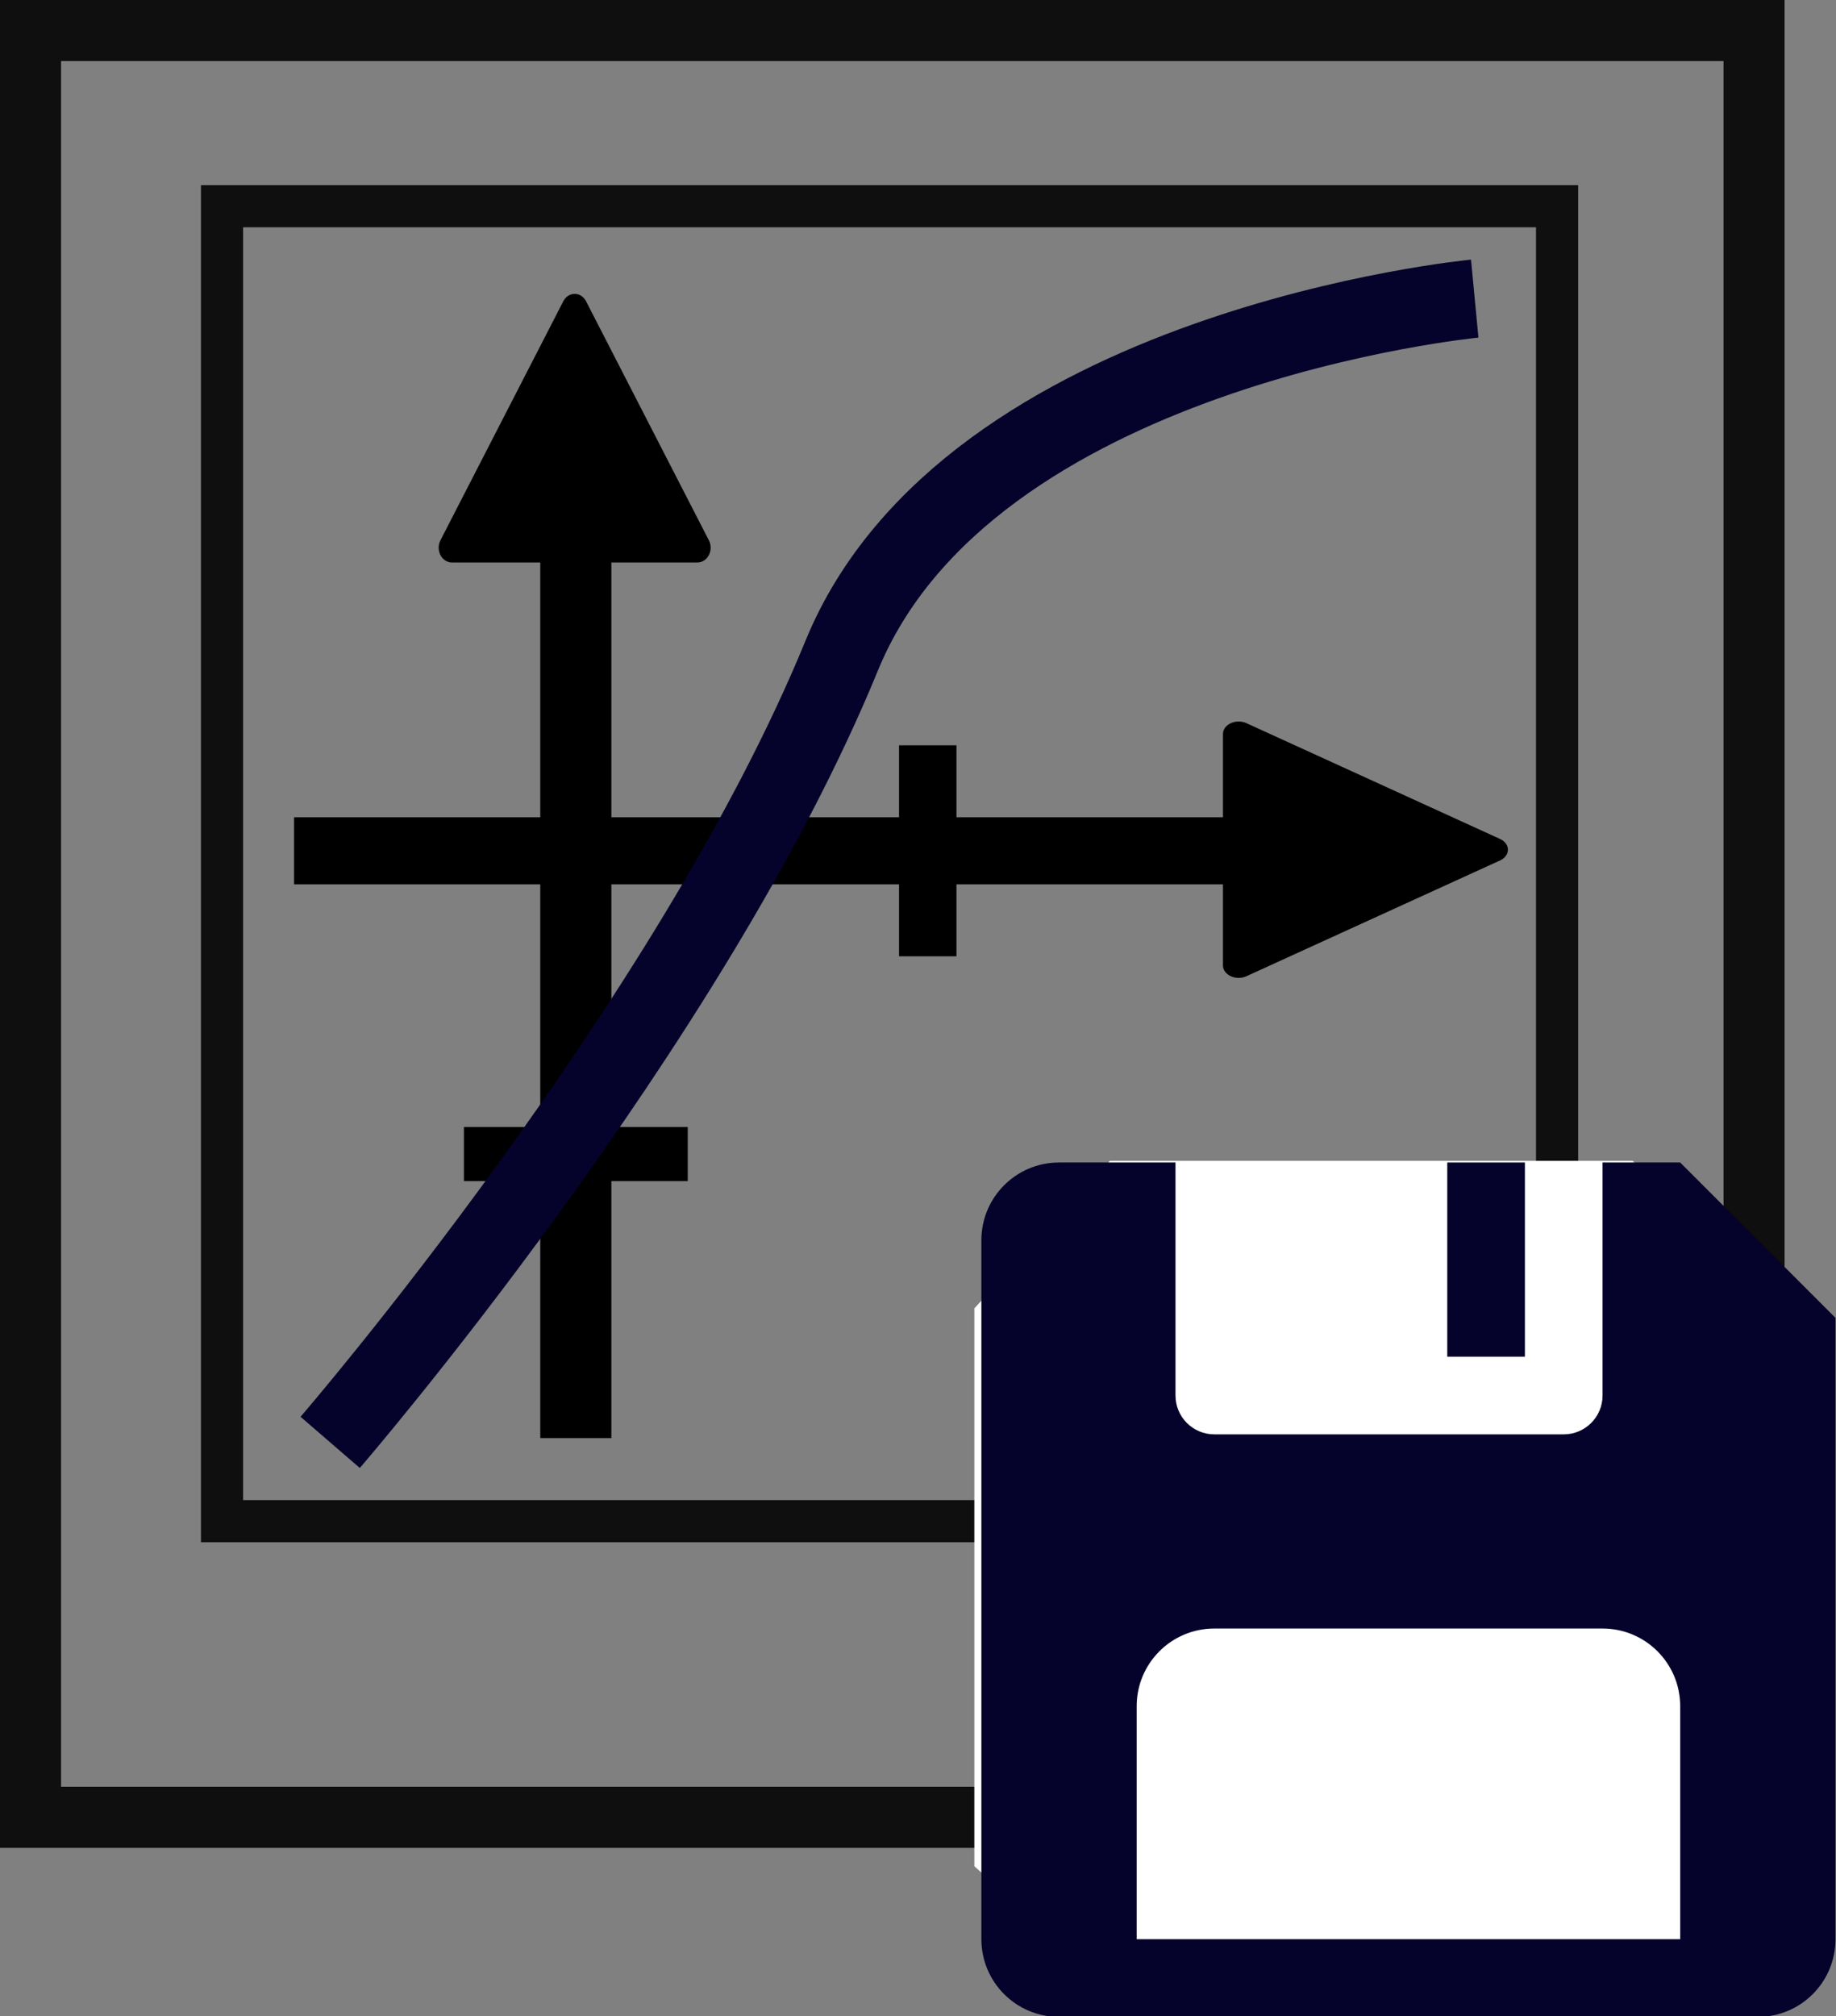 <?xml version="1.0" encoding="UTF-8" standalone="no"?>
<svg
   xmlns:dc="http://purl.org/dc/elements/1.1/"
   xmlns:cc="http://creativecommons.org/ns#"
   xmlns:rdf="http://www.w3.org/1999/02/22-rdf-syntax-ns#"
   xmlns:svg="http://www.w3.org/2000/svg"
   xmlns="http://www.w3.org/2000/svg"
   xmlns:sodipodi="http://sodipodi.sourceforge.net/DTD/sodipodi-0.dtd"
   xmlns:inkscape="http://www.inkscape.org/namespaces/inkscape"
   id="svg8"
   version="1.1"
   viewBox="0 0 138.324 151.848"
   height="151.848mm"
   width="138.324mm"
   sodipodi:docname="export.svg"
   inkscape:version="0.92.4 (unknown)">
  <rect x="0" y="0" width="138.324" height="151.848" fill="#808080" stroke="none"/>
  <sodipodi:namedview
     pagecolor="#ffffff"
     bordercolor="#666666"
     borderopacity="1"
     objecttolerance="10"
     gridtolerance="10"
     guidetolerance="10"
     inkscape:pageopacity="0"
     inkscape:pageshadow="2"
     inkscape:window-width="1600"
     inkscape:window-height="849"
     id="namedview24"
     showgrid="false"
     inkscape:snap-global="false"
     inkscape:zoom="0.80937054"
     inkscape:cx="-32.046176"
     inkscape:cy="284.17453"
     inkscape:window-x="0"
     inkscape:window-y="25"
     inkscape:window-maximized="1"
     inkscape:current-layer="svg8"
     fit-margin-top="0"
     fit-margin-left="0"
     fit-margin-right="0"
     fit-margin-bottom="0"
     inkscape:snap-bbox="true"
     inkscape:bbox-paths="true"
     inkscape:bbox-nodes="true"
     inkscape:snap-bbox-edge-midpoints="true"
     inkscape:snap-bbox-midpoints="true"
     inkscape:object-paths="true"
     inkscape:snap-intersection-paths="true"
     inkscape:snap-smooth-nodes="true"
     inkscape:snap-midpoints="true"
     inkscape:snap-object-midpoints="true"
     inkscape:snap-center="true"
     inkscape:snap-page="true"
     inkscape:snap-text-baseline="true"
     showguides="true" />
  <defs
     id="defs2" />
  <g
     transform="translate(-92.572,23.934)"
     id="layer1">
    <g
       style="fill:none;fill-opacity:1;stroke:#000000;stroke-width:1.044;stroke-opacity:1"
       transform="matrix(0.987,0,0,0.93,9.339,-181.914)"
       id="layer1-5">
      <g
         style="fill:none;fill-opacity:1;stroke:#000000;stroke-width:1.044;stroke-opacity:1"
         transform="translate(56.127,125.082)"
         id="g1044">
        <g
           transform="translate(0,-1.886)"
           style="fill:none;fill-opacity:1;stroke:#000000;stroke-width:1.044;stroke-opacity:1"
           id="g1665">
          <path
             id="path1608"
             d="M 50.649,115.571 H 138.144"
             style="fill:none;fill-opacity:1;stroke:#000000;stroke-width:5.429;stroke-linecap:butt;stroke-linejoin:miter;stroke-miterlimit:4;stroke-dasharray:none;stroke-opacity:1"
             inkscape:connector-curvature="0" />
          <path
             transform="matrix(1.192,0,0,1,-27.36,0)"
             d="m 142.17,115.483 -8.119,4.687 -8.119,4.687 v -9.375 -9.375 l 8.119,4.687 z"
             id="path873"
             style="fill:#000000;fill-opacity:1;stroke:#000000;stroke-width:2.008;stroke-linecap:round;stroke-linejoin:round;stroke-miterlimit:4;stroke-dasharray:none;stroke-dashoffset:0;stroke-opacity:1"
             inkscape:connector-curvature="0" />
          <path
             id="path1217-9-1"
             d="M 99.02,124.114 V 107.029"
             style="fill:none;fill-opacity:1;stroke:#000000;stroke-width:4.385;stroke-linecap:butt;stroke-linejoin:miter;stroke-miterlimit:4;stroke-dasharray:none;stroke-opacity:1"
             inkscape:connector-curvature="0" />
        </g>
        <g
           style="fill:none;fill-opacity:1;stroke:#000000;stroke-width:1.044;stroke-opacity:1"
           transform="rotate(-90,84.238,127.653)"
           id="g1665-6">
          <path
             id="path1608-3"
             d="M 50.649,115.571 H 138.144"
             style="fill:none;fill-opacity:1;stroke:#000000;stroke-width:5.429;stroke-linecap:butt;stroke-linejoin:miter;stroke-miterlimit:4;stroke-dasharray:none;stroke-opacity:1"
             inkscape:connector-curvature="0" />
          <path
             id="path1217-9-1-8"
             d="M 73.65,124.114 V 107.029"
             style="fill:none;fill-opacity:1;stroke:#000000;stroke-width:4.385;stroke-linecap:butt;stroke-linejoin:miter;stroke-miterlimit:4;stroke-dasharray:none;stroke-opacity:1"
             inkscape:connector-curvature="0" />
          <path
             transform="matrix(1.192,0,0,1,-27.36,0)"
             d="m 142.17,115.483 -8.119,4.687 -8.119,4.687 v -9.375 -9.375 l 8.119,4.687 z"
             id="path873-1"
             style="fill:#000000;fill-opacity:1;stroke:#000000;stroke-width:2.008;stroke-linecap:round;stroke-linejoin:round;stroke-miterlimit:4;stroke-dasharray:none;stroke-dashoffset:0;stroke-opacity:1"
             inkscape:connector-curvature="0" />
        </g>
      </g>
    </g>
    <rect
       y="-21.634"
       x="94.872"
       height="134.56"
       width="129.85"
       id="rect1028"
       style="fill:none;fill-opacity:1;stroke:#0f0f0f;stroke-width:4.6;stroke-linecap:round;stroke-linejoin:miter;stroke-miterlimit:4;stroke-dasharray:none;stroke-dashoffset:0;stroke-opacity:1;paint-order:stroke markers fill" />
    <rect
       y="-8.405"
       x="109.3"
       height="99.03"
       width="100.582"
       id="rect1030"
       style="fill:none;fill-opacity:1;stroke:#0f0f0f;stroke-width:3.175;stroke-linecap:round;stroke-linejoin:miter;stroke-miterlimit:4;stroke-dasharray:none;stroke-dashoffset:0;stroke-opacity:1;paint-order:stroke markers fill" />
    <g
       style="stroke-width:0.715"
       transform="matrix(1.442,0,0,-1.355,3.389,251.289)"
       id="g1026">
      <g
         id="g954"
         transform="matrix(1.263,0,0,1.263,-98.62,-40.762)"
         style="stroke-width:0.566">
        <path
           sodipodi:nodetypes="ccccccccc"
           inkscape:connector-curvature="0"
           id="rect947"
           transform="matrix(0.183,0,0,-0.195,57.768,202.442)"
           d="m 629.486,309.9 -30.634,33.3 v 125.878 l 37.059,33.38 H 755.931 l 35.479,-32.943 V 353.247 l -43.763,-43.347 z"
           style="fill:#ffffff;fill-opacity:1;stroke:none;stroke-width:7.917;stroke-linecap:butt;stroke-linejoin:round;stroke-miterlimit:4;stroke-dasharray:none;stroke-dashoffset:0;stroke-opacity:1;paint-order:stroke markers fill" />
        <g
           style="stroke-width:0.065"
           transform="matrix(1.606,0,0,-1.709,161.225,148.774)"
           id="g943">
          <path
             style="fill:#05032b;fill-opacity:1;stroke-width:0.065"
             inkscape:connector-curvature="0"
             d="m 22,4 h -2 v 6 c 0,0.552 -0.448,1 -1,1 H 10 C 9.448,11 9,10.552 9,10 V 4 H 6 C 4.895,4 4,4.895 4,6 v 18 c 0,1.105 0.895,2 2,2 h 18 c 1.105,0 2,-0.895 2,-2 V 8 Z m 0,20 H 8 v -6 c 0,-1.105 0.895,-2 2,-2 h 10 c 1.105,0 2,0.895 2,2 z"
             id="path930" />
          <rect
             style="fill:#05032b;fill-opacity:1;stroke-width:0.065"
             height="5"
             width="2"
             x="16"
             y="4"
             id="rect932" />
        </g>
      </g>
    </g>
    <path
       id="path1050-9"
       d="m 117.447,84.692 c 0,0 27.138,-31.42 38.539,-59.25 9.527,-23.254 47.692,-26.887 47.692,-26.887"
       style="fill:none;stroke:#05032b;stroke-width:5.9;stroke-linecap:butt;stroke-linejoin:miter;stroke-miterlimit:4;stroke-dasharray:none;stroke-opacity:1"
       inkscape:connector-curvature="0"
       sodipodi:nodetypes="csc" />
  </g>
</svg>
